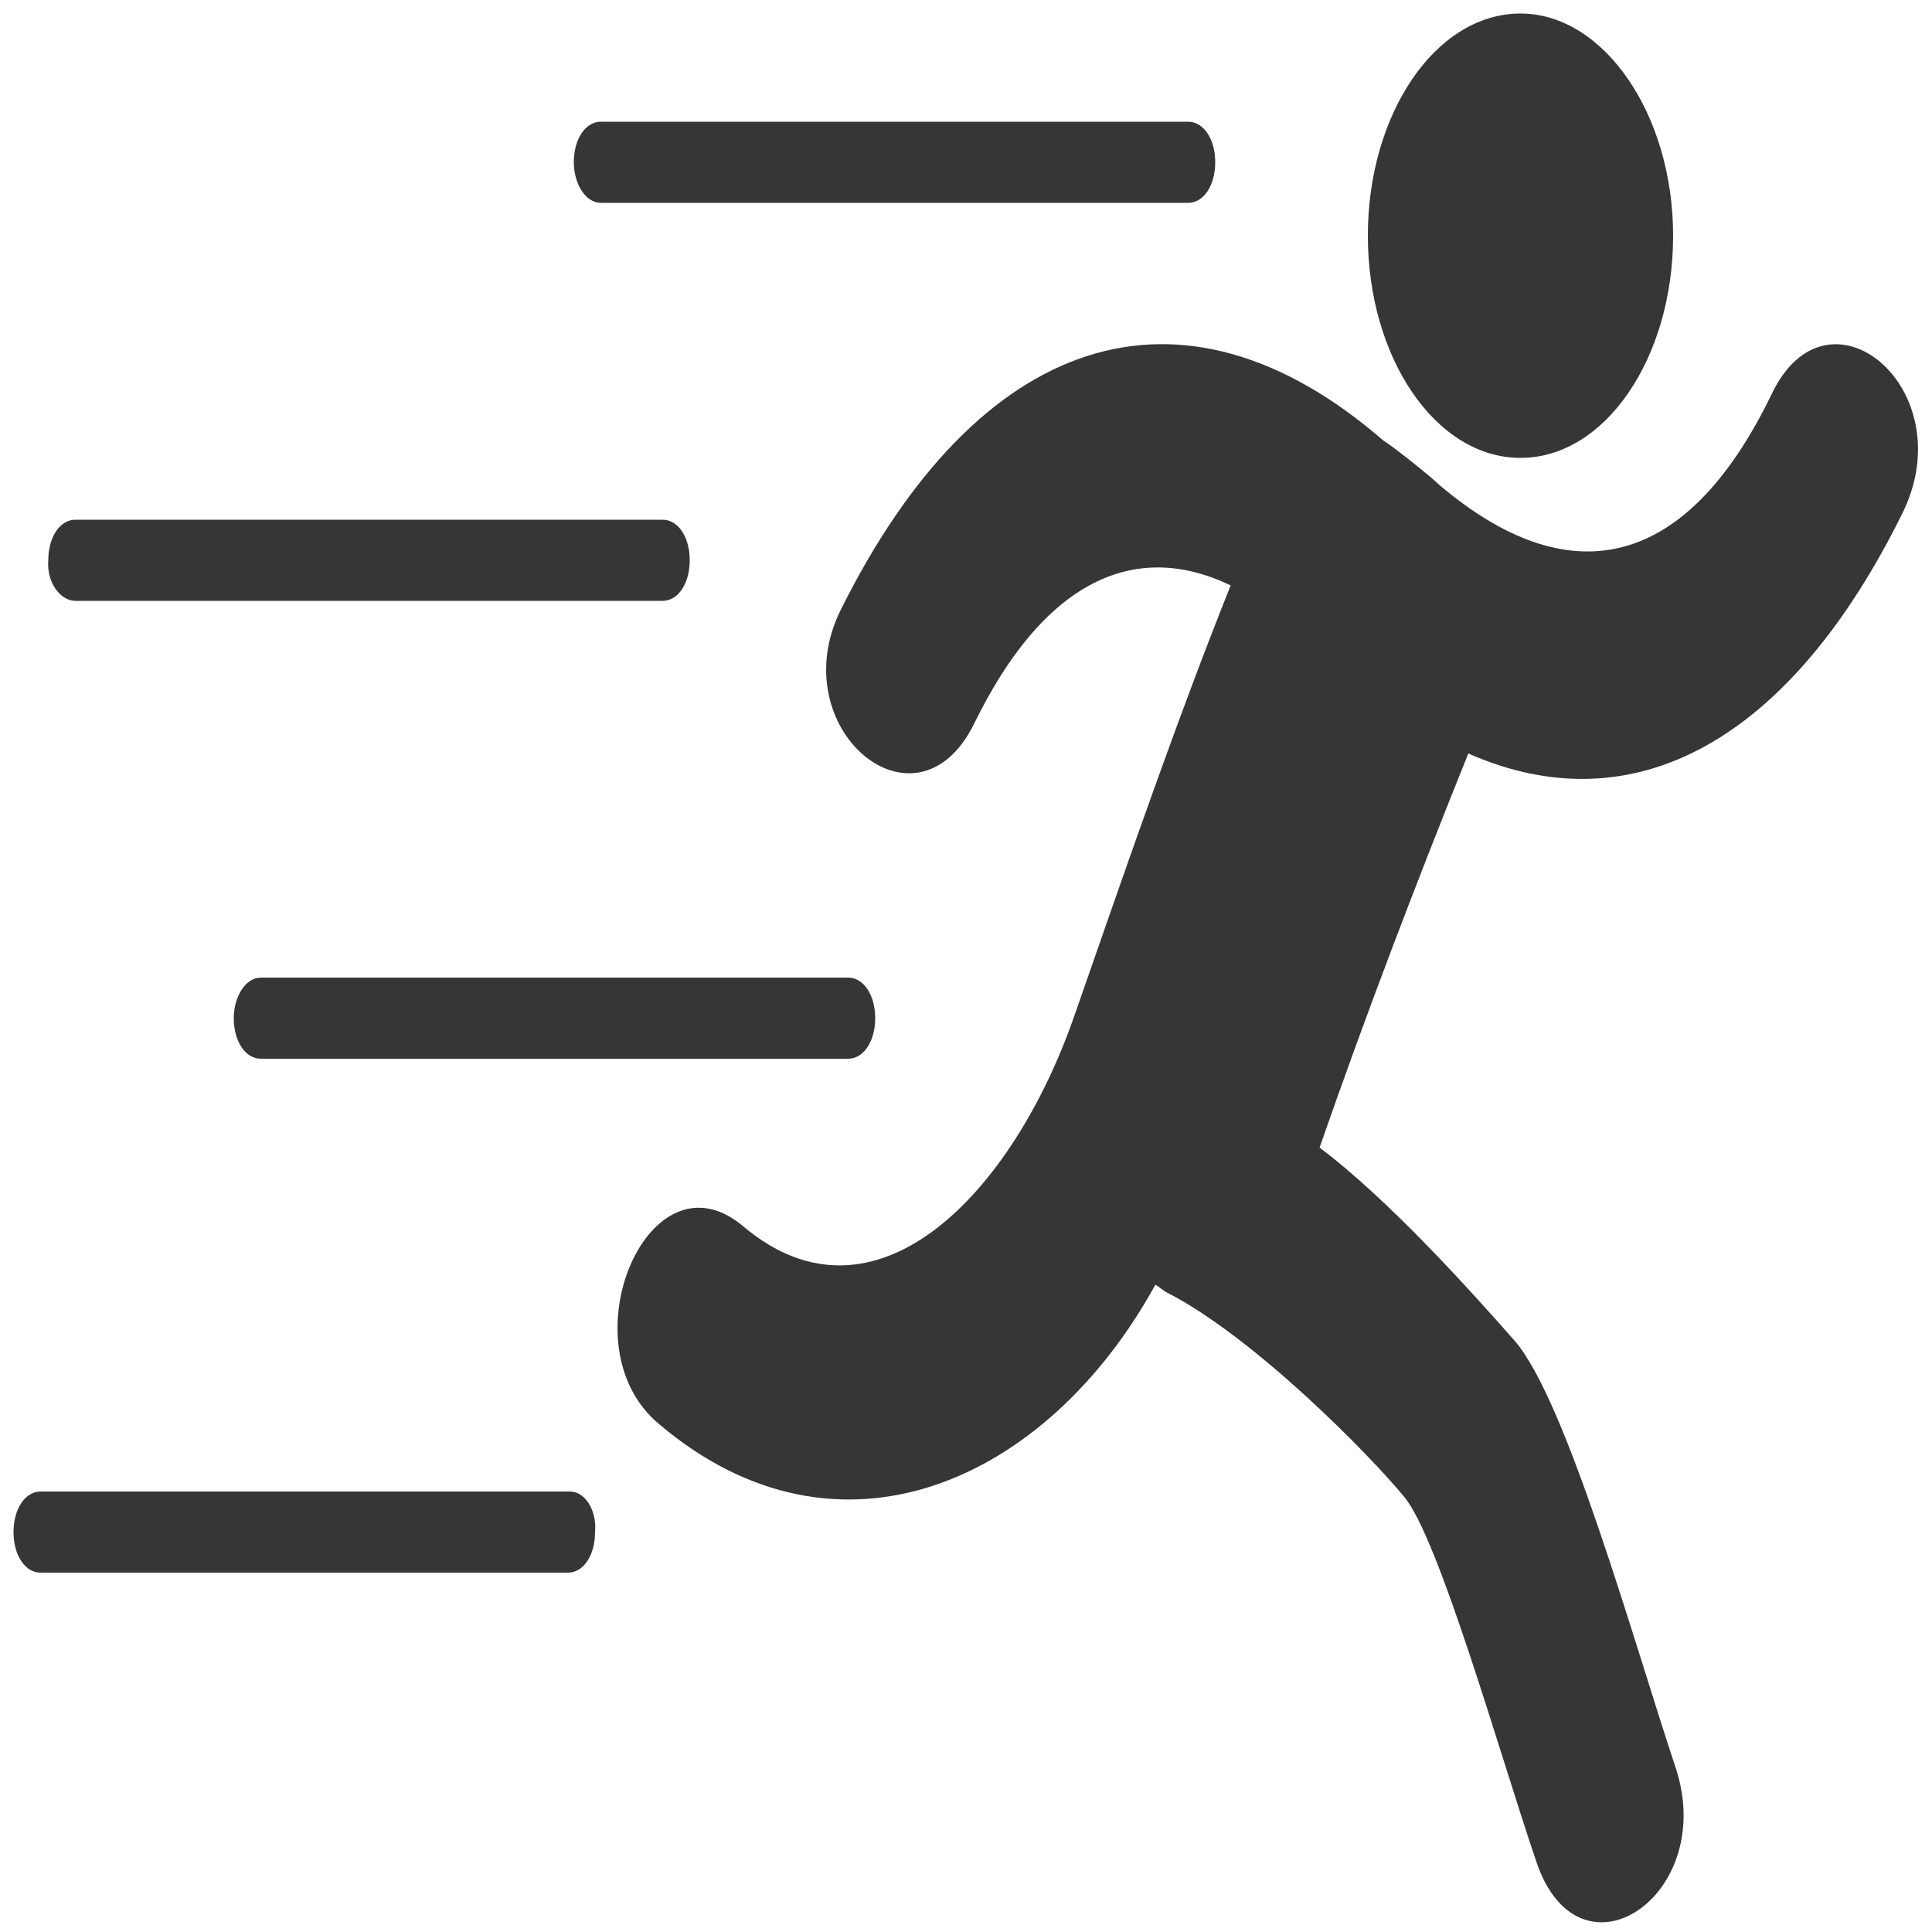 <?xml version="1.0" encoding="utf-8"?>
<!-- Generator: Adobe Illustrator 18.1.1, SVG Export Plug-In . SVG Version: 6.00 Build 0)  -->
<svg version="1.1" id="Calque_1" xmlns="http://www.w3.org/2000/svg" xmlns:xlink="http://www.w3.org/1999/xlink" x="0px" y="0px"
	 viewBox="0 0 100 100" enable-background="new 0 0 100 100" xml:space="preserve">
<path fill="#363636" d="M31.1,10.5h30.4c0.8,0,1.4-0.9,1.4-2.1c0-1.2-0.6-2.1-1.4-2.1H31.1c-0.8,0-1.4,0.9-1.4,2.1
	C29.7,9.5,30.3,10.5,31.1,10.5L31.1,10.5z M31.1,10.5"/>
<path fill="#363636" d="M3.9,31.1h30.4c0.8,0,1.4-0.9,1.4-2.1c0-1.2-0.6-2.1-1.4-2.1H3.9c-0.8,0-1.4,0.9-1.4,2.1
	C2.4,30.1,3.1,31.1,3.9,31.1L3.9,31.1z M3.9,31.1"/>
<path fill="#363636" d="M12.1,52.7c0,1.2,0.6,2.1,1.4,2.1h30.4c0.8,0,1.4-0.9,1.4-2.1c0-1.2-0.6-2.1-1.4-2.1H13.5
	C12.7,50.6,12.1,51.6,12.1,52.7L12.1,52.7z M12.1,52.7"/>
<path fill="#363636" d="M29.5,77.2H2.1c-0.8,0-1.4,0.9-1.4,2.1c0,1.2,0.6,2.1,1.4,2.1h27.3c0.8,0,1.4-0.9,1.4-2.1
	C30.9,78.2,30.3,77.2,29.5,77.2L29.5,77.2z M29.5,77.2"/>
<path fill="#363636" d="M78.7,23.7c4.4,0,7.9-5.2,7.9-11.5S83,0.7,78.7,0.7c-4.4,0-7.9,5.2-7.9,11.5C70.8,18.5,74.3,23.7,78.7,23.7
	L78.7,23.7z M78.7,23.7"/>
<path fill="#363636" d="M91.7,20.4c-4.5,9.3-10.6,10.3-17.2,4.7c-0.4-0.4-2.4-2-2.9-2.3c-10.5-9.1-21-5.5-28.1,8.8
	c-3,6.1,3.9,11.9,6.9,5.9c3.6-7.4,8.3-9.6,13.3-7.2c-2.6,6.5-4.9,13.1-8.1,22.3c-3.2,9.2-10.3,16.6-17.1,10.9
	c-4.9-4.2-9.3,6.1-4.4,10.2c9.3,7.9,20.1,3,25.7-7.2c0.2,0.1,0.4,0.3,0.6,0.4c4.5,2.3,10.5,8.4,12.3,10.6c1.8,2.2,4.9,13.2,6.8,18.8
	c2.2,6.7,9.5,1.8,7.2-4.9c-2.1-6.3-5.6-18.9-8.3-22c-2.2-2.5-6.5-7.3-10.1-10c2.4-6.9,5-13.7,7.7-20.4c8.6,3.8,16.7-0.7,22.5-12.5
	C101.6,20.1,94.6,14.3,91.7,20.4L91.7,20.4z M91.7,20.4"/>
</svg>
